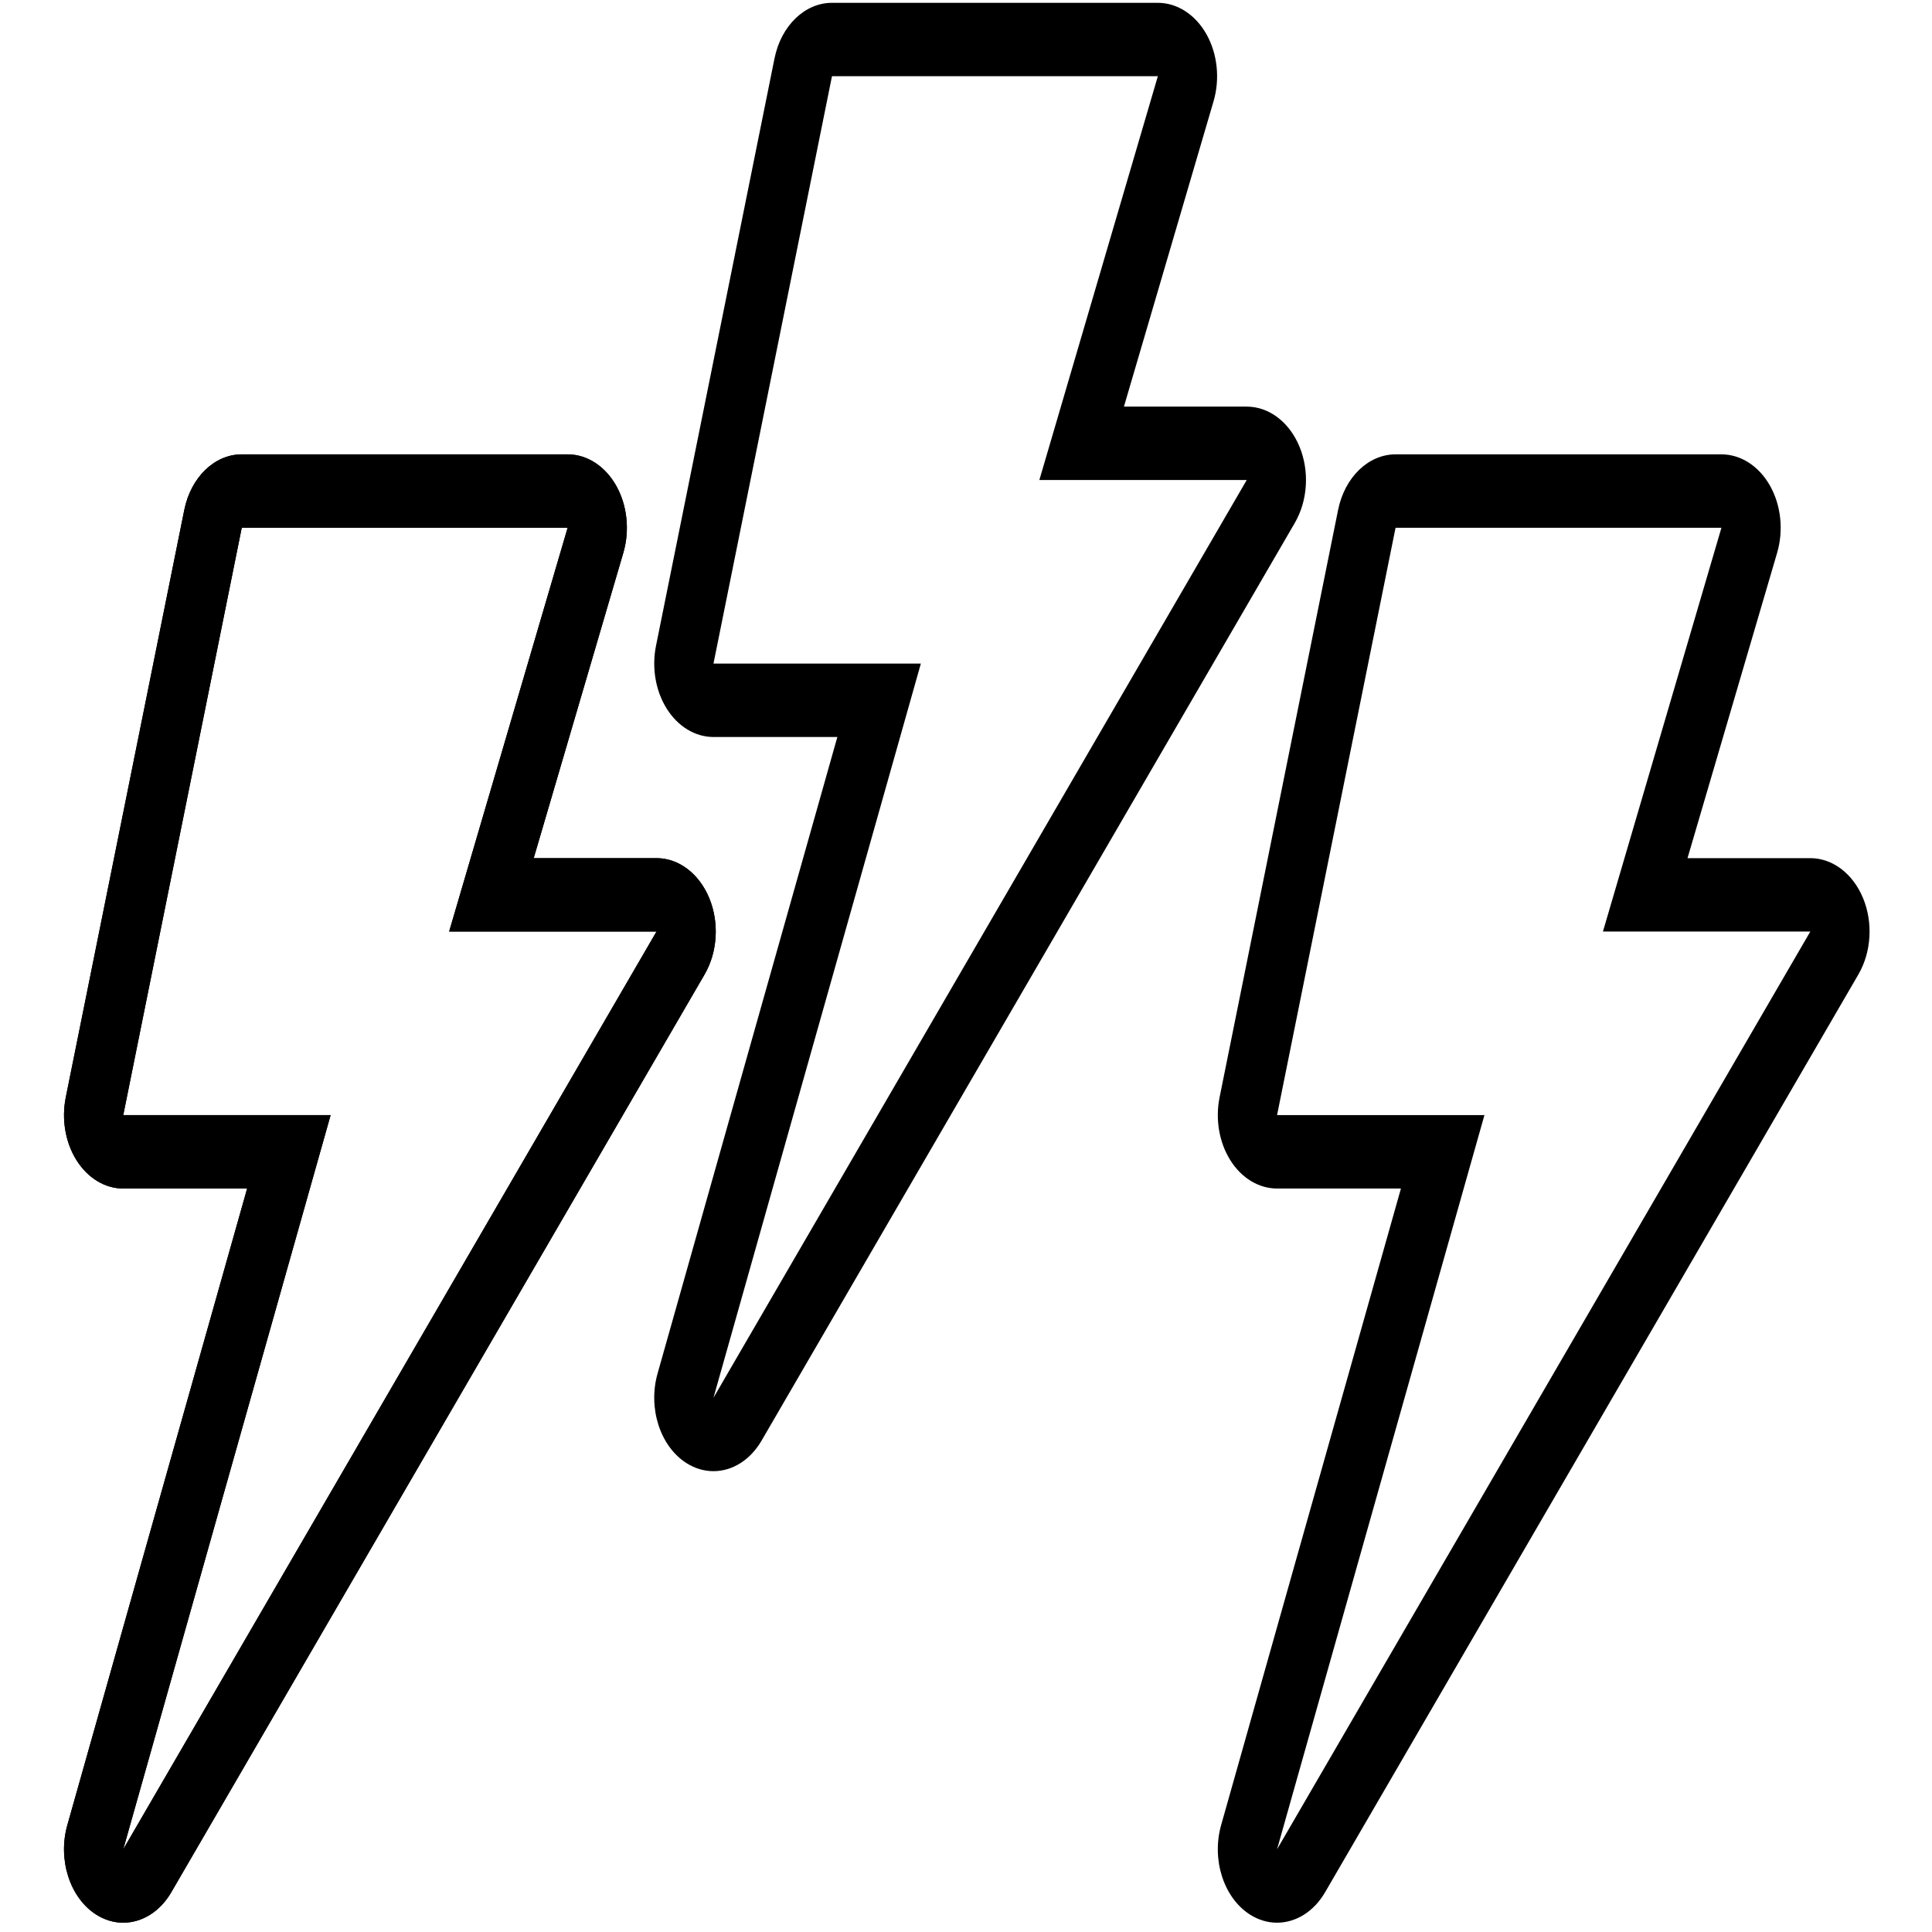 <?xml version="1.0" encoding="UTF-8" standalone="no"?>
<!-- Uploaded to: SVG Repo, www.svgrepo.com, Generator: SVG Repo Mixer Tools -->

<svg
   width="60"
   height="60"
   fill="#000000"
   version="1.1"
   viewBox="0 0 38.399 38.399"
   xml:space="preserve"
   id="svg16"
   sodipodi:docname="charge.svg"
   inkscape:version="1.2.1 (9c6d41e410, 2022-07-14)"
   xmlns:inkscape="http://www.inkscape.org/namespaces/inkscape"
   xmlns:sodipodi="http://sodipodi.sourceforge.net/DTD/sodipodi-0.dtd"
   xmlns="http://www.w3.org/2000/svg"
   xmlns:svg="http://www.w3.org/2000/svg"><defs
   id="defs20" /><sodipodi:namedview
   id="namedview18"
   pagecolor="#ffffff"
   bordercolor="#000000"
   borderopacity="0.25"
   inkscape:showpageshadow="2"
   inkscape:pageopacity="0.0"
   inkscape:pagecheckerboard="0"
   inkscape:deskcolor="#d1d1d1"
   showgrid="false"
   inkscape:zoom="7.4786137"
   inkscape:cx="45.396114"
   inkscape:cy="37.172665"
   inkscape:window-width="1920"
   inkscape:window-height="1046"
   inkscape:window-x="-11"
   inkscape:window-y="-11"
   inkscape:window-maximized="1"
   inkscape:current-layer="g14" />

<g
   transform="matrix(0.046,0,0,0.057,7.645,9.03)"
   id="g14"><g
     id="g317"
     transform="translate(27.862)"><path
       d="m 367.398,-2.714 c -4.378,-8.55 -13.175,-13.926 -22.784,-13.926 h -53.052 l 38.716,-106.45 c 2.85,-7.851 1.698,-16.597 -3.089,-23.433 -4.796,-6.844 -12.621,-10.914 -20.975,-10.914 h -140.8 c -11.75,0 -21.99,7.996 -24.832,19.388 l -51.2,204.8 c -1.911,7.646 -0.196,15.753 4.659,21.965 4.847,6.212 12.288,9.847 20.173,9.847 h 53.521 l -77.679,221.94 c -4.207,12.006 1.05,25.284 12.331,31.164 3.763,1.954 7.808,2.893 11.81,2.893 8.013,0 15.838,-3.763 20.787,-10.641 l 230.4,-320 c 5.623,-7.8 6.4,-18.083 2.014,-26.634 z m -253.18,331.67 89.6,-256 h -89.6 l 51.2,-204.8 h 140.8 l -51.2,140.8 h 89.6 z"
       id="path2" /><path
       d="M 112.38,154.73 C 108.002,146.18 99.205,140.804 89.596,140.804 H 36.544 L 75.26,34.354 C 78.11,26.503 76.958,17.757 72.171,10.921 67.375,4.077 59.55,0.007 51.196,0.007 h -140.8 c -11.75,0 -21.99,7.996 -24.832,19.388 l -51.2,204.8 c -1.911,7.646 -0.196,15.753 4.659,21.965 4.847,6.212 12.288,9.847 20.173,9.847 h 53.521 l -77.679,221.94 c -4.207,12.006 1.05,25.284 12.331,31.164 3.763,1.954 7.808,2.893 11.81,2.893 8.013,0 15.838,-3.763 20.787,-10.641 l 230.4,-320 c 5.623,-7.8 6.4,-18.083 2.014,-26.634 z m -253.18,331.67 89.6,-256 h -89.6 L -89.6,25.6 H 51.2 L 0,166.4 h 89.6 z"
       id="path4" /><path
       d="m 610.906,154.73 c -4.378,-8.55 -13.175,-13.926 -22.784,-13.926 h -53.052 l 38.716,-106.45 c 2.85,-7.851 1.698,-16.597 -3.089,-23.433 -4.796,-6.844 -12.621,-10.914 -20.975,-10.914 h -140.8 c -11.75,0 -21.99,7.996 -24.832,19.388 l -51.2,204.8 c -1.911,7.646 -0.196,15.753 4.659,21.965 4.847,6.212 12.288,9.847 20.173,9.847 h 53.521 l -77.679,221.94 c -4.207,12.006 1.05,25.284 12.331,31.164 3.763,1.954 7.808,2.893 11.81,2.893 8.013,0 15.838,-3.763 20.787,-10.641 l 230.4,-320 c 5.623,-7.8 6.4,-18.083 2.014,-26.634 z m -253.18,331.67 89.6,-256 h -89.6 l 51.2,-204.8 h 140.8 l -51.2,140.8 h 89.6 z"
       id="path6" /><path
       d="M 112.38,154.73 C 108.002,146.18 99.205,140.804 89.596,140.804 H 36.544 L 75.26,34.354 C 78.11,26.503 76.958,17.757 72.171,10.921 67.375,4.077 59.55,0.007 51.196,0.007 h -140.8 c -11.75,0 -21.99,7.996 -24.832,19.388 l -51.2,204.8 c -1.911,7.646 -0.196,15.753 4.659,21.965 4.847,6.212 12.288,9.847 20.173,9.847 h 53.521 l -77.679,221.94 c -4.207,12.006 1.05,25.284 12.331,31.164 3.763,1.954 7.808,2.893 11.81,2.893 8.013,0 15.838,-3.763 20.787,-10.641 l 230.4,-320 c 5.623,-7.8 6.4,-18.083 2.014,-26.634 z m -253.18,331.67 89.6,-256 h -89.6 L -89.6,25.6 H 51.2 L 0,166.4 h 89.6 z"
       id="path10" /></g></g></svg>
